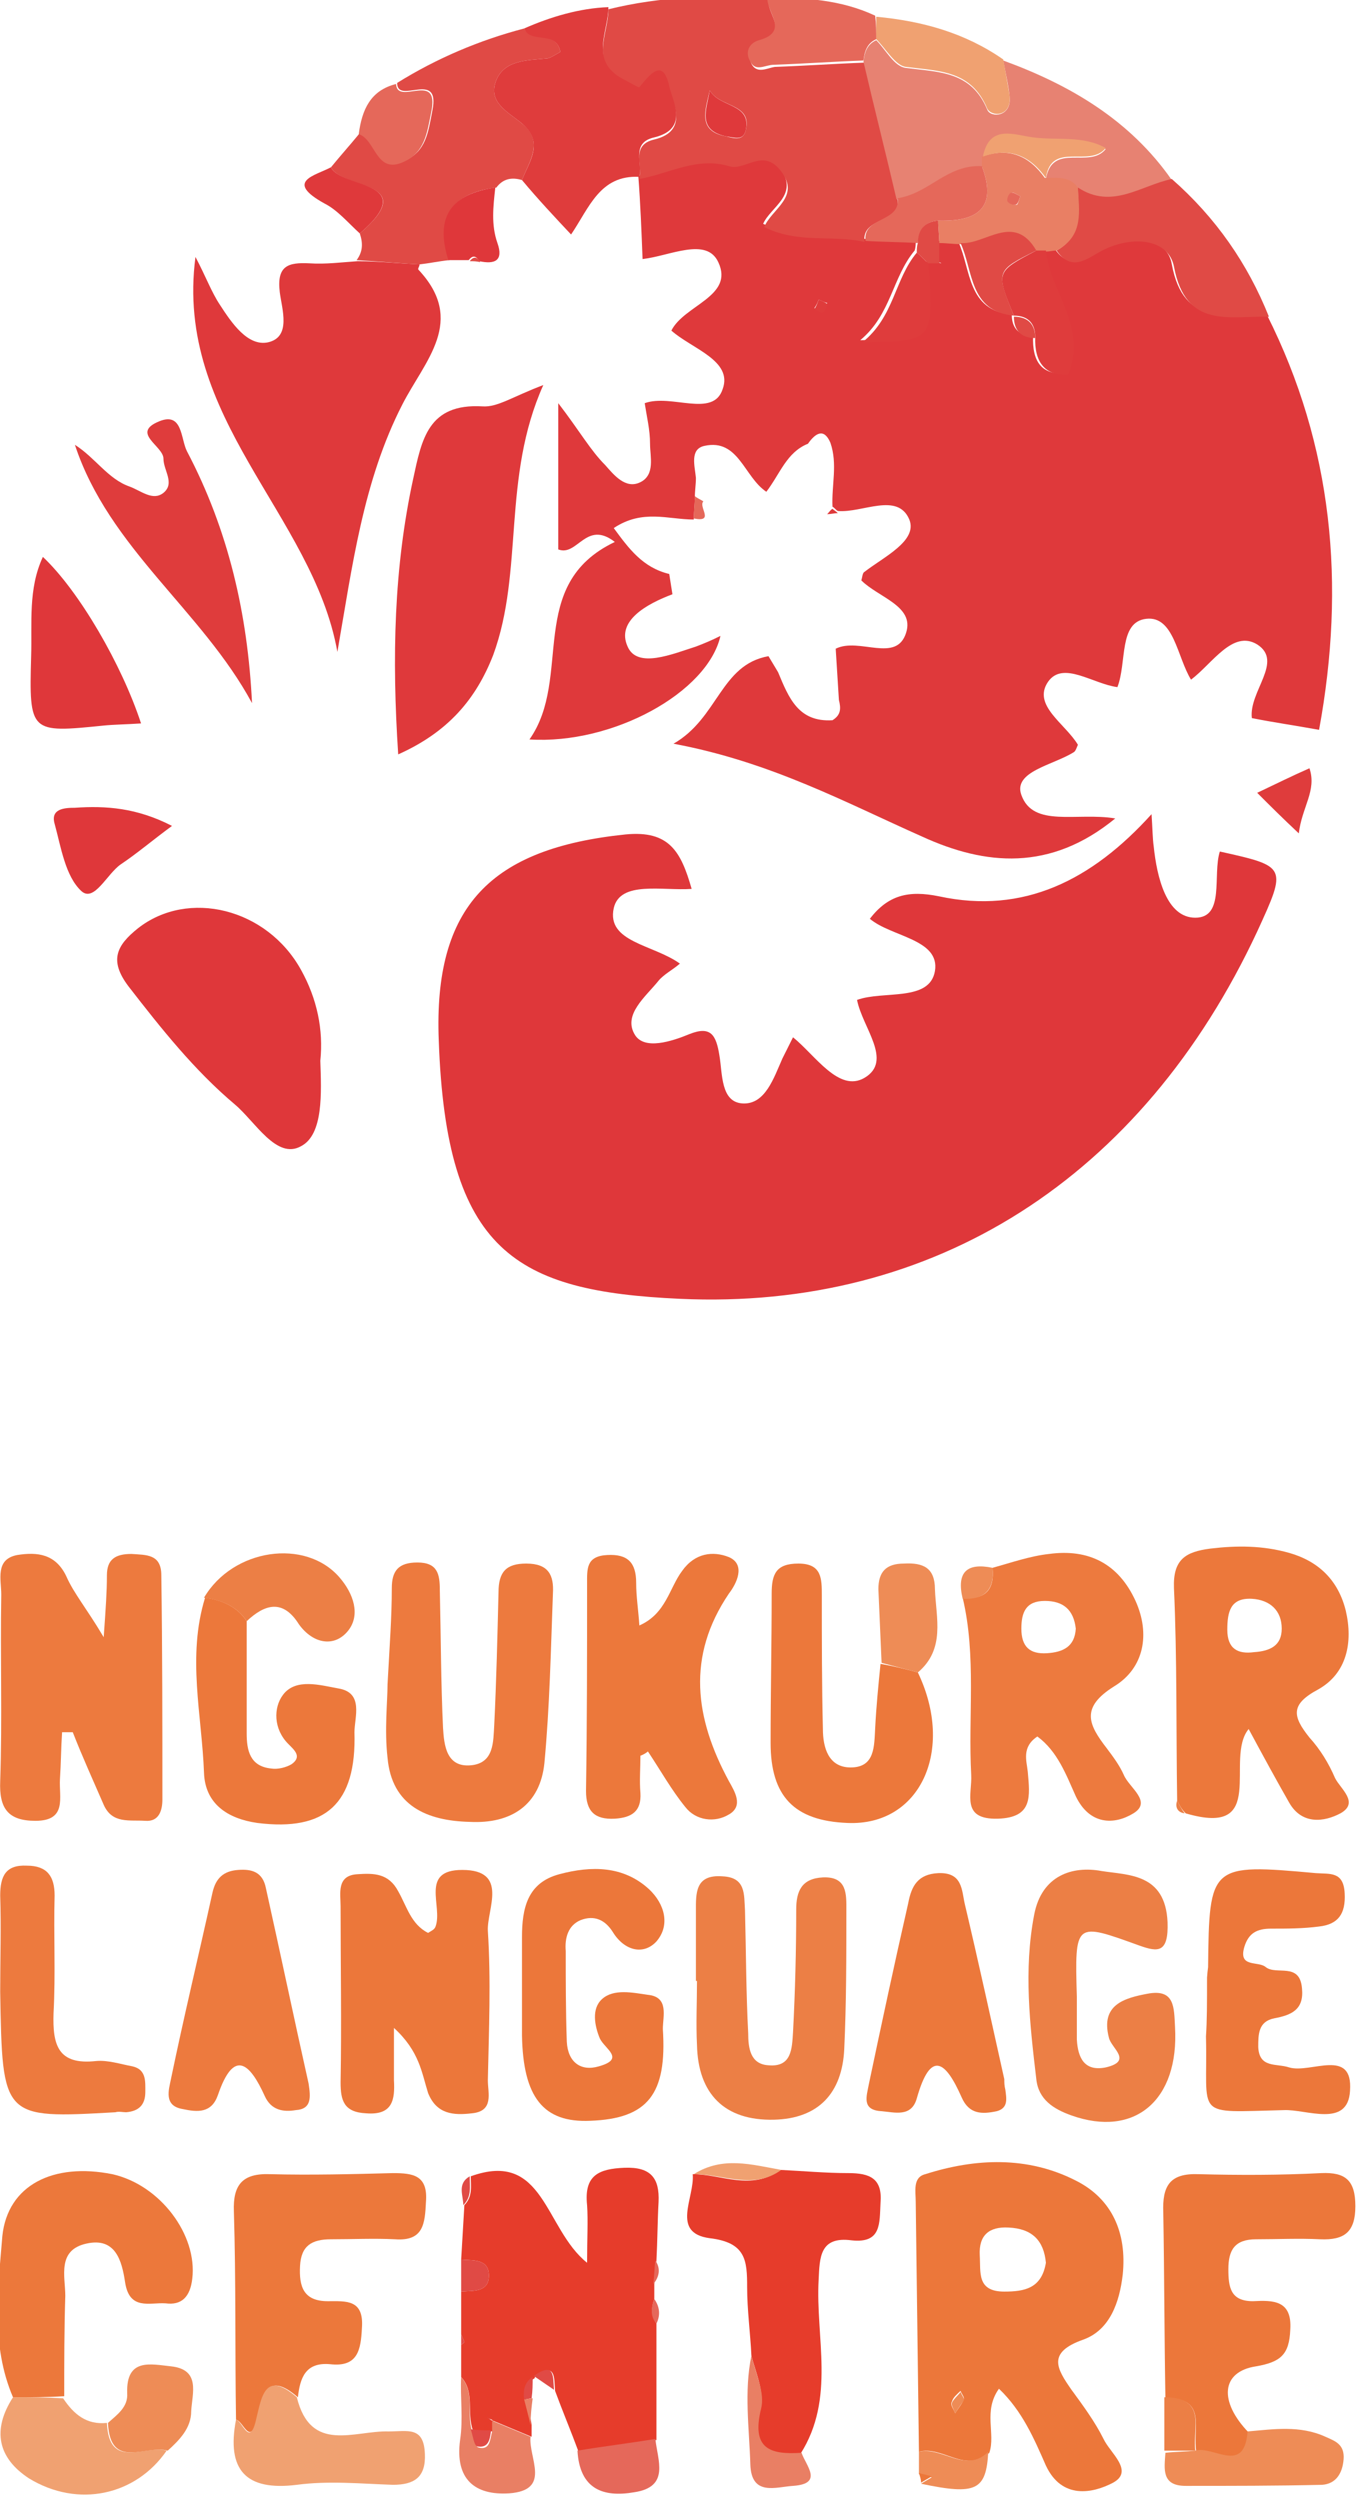 <?xml version="1.0" encoding="UTF-8" standalone="no"?>
<!-- Generator: Adobe Illustrator 19.2.0, SVG Export Plug-In . SVG Version: 6.00 Build 0)  -->

<svg
   xmlns:dc="http://purl.org/dc/elements/1.1/"
   xmlns:cc="http://creativecommons.org/ns#"
   xmlns:rdf="http://www.w3.org/1999/02/22-rdf-syntax-ns#"
   xmlns:svg="http://www.w3.org/2000/svg"
   xmlns="http://www.w3.org/2000/svg"
   xmlns:sodipodi="http://sodipodi.sourceforge.net/DTD/sodipodi-0.dtd"
   xmlns:inkscape="http://www.inkscape.org/namespaces/inkscape"
   version="1.1"
   id="Layer_1"
   x="0px"
   y="0px"
   viewBox="0 0 54.383 100"
   xml:space="preserve"
   sodipodi:docname="nglc-logo-stacked.svg"
   width="54.383"
   height="100"
   inkscape:version="0.92.3 (2405546, 2018-03-11)"><defs
   id="defs5339" /><sodipodi:namedview
   pagecolor="#ffffff"
   bordercolor="#666666"
   borderopacity="1"
   objecttolerance="10"
   gridtolerance="10"
   guidetolerance="10"
   inkscape:pageopacity="0"
   inkscape:pageshadow="2"
   inkscape:window-width="1486"
   inkscape:window-height="865"
   id="namedview5337"
   showgrid="false"
   inkscape:zoom="0.95973391"
   inkscape:cx="61.890954"
   inkscape:cy="118.96595"
   inkscape:window-x="0"
   inkscape:window-y="0"
   inkscape:window-maximized="0"
   inkscape:current-layer="Layer_1" />
<style
   type="text/css"
   id="style5170">
	.st0{fill:#DF393B;}
	.st1{fill:#DF373A;}
	.st2{fill:#EC773A;}
	.st3{fill:#E63C2B;}
	.st4{fill:#E04A45;}
	.st5{fill:#ED7A3E;}
	.st6{fill:#EC783B;}
	.st7{fill:#EC7F45;}
	.st8{fill:#E78272;}
	.st9{fill:#DF3C3C;}
	.st10{fill:#F0A171;}
	.st11{fill:#EE8C56;}
	.st12{fill:#E5685A;}
	.st13{fill:#E97F64;}
</style>
<g
   id="g5334"
   transform="matrix(0.427,0,0,0.427,-100.764,-130.761)">
	<path
   class="st0"
   d="m 311.7,347.8 c -2,0.8 -2.6,2.8 -3.9,4.5 -2.1,-1.4 -2.6,-5 -5.8,-4.3 -1.4,0.3 -0.9,1.9 -0.8,3 0,0.6 -0.1,1.2 -0.1,1.8 0,0.7 -0.1,1.4 -0.1,2.1 -2.4,0 -4.8,-1 -7.5,0.8 1.4,1.9 2.7,3.7 5.2,4.3 0.1,0.6 0.2,1.3 0.3,1.9 -2.4,0.9 -5.3,2.5 -4.2,4.9 0.9,2.1 4.2,0.7 6.4,0 0.8,-0.3 1.5,-0.6 2.3,-1 -1.2,5.3 -10.1,10.2 -17.9,9.7 4.1,-5.8 -0.4,-14.5 8,-18.5 -2.7,-2.1 -3.5,1.4 -5.3,0.7 0,-4.2 0,-8.3 0,-13.7 2,2.6 3,4.4 4.4,5.8 0.8,0.9 1.9,2.3 3.3,1.6 1.4,-0.7 0.9,-2.4 0.9,-3.6 0,-1.3 -0.3,-2.5 -0.5,-3.8 2.5,-0.9 6.4,1.4 7.3,-1.3 1,-2.7 -2.9,-3.8 -4.8,-5.5 1.2,-2.4 5.9,-3.2 4.4,-6.4 -1.1,-2.4 -4.5,-0.6 -7.1,-0.3 -0.1,-2.6 -0.2,-5.2 -0.4,-7.8 2.8,-0.4 5.3,-2 8.4,-1.2 1.5,0.4 3.2,-1.8 4.9,0.5 1.8,2.5 -0.9,3.6 -1.6,5.2 3.3,1.5 6.5,0.7 9.4,1.4 1.6,0.1 3.3,0.1 4.9,0.2 0,0.3 0,0.6 -0.1,0.9 -2.1,2.5 -2.2,6 -5.1,8.4 6.6,-0.1 6.7,-0.1 6.2,-7.4 0.3,0 0.7,0 1,0 0.1,0.1 0.3,0.2 0.4,0.2 -0.1,-0.1 -0.3,-0.1 -0.4,-0.2 0,-0.6 0,-1.3 0,-1.9 0.7,0 1.3,0.1 2,0.1 1.2,2.6 0.8,6.4 5,6.8 v 0 c 0,1.3 0.7,2 2,2 -0.1,2.4 0.8,3.7 3.1,3.5 1.8,-4.5 -1.6,-7.7 -2.1,-11.6 0.3,0 0.7,-0.1 1,-0.1 1.6,2.4 3.3,0.5 4.7,-0.2 2.7,-1.2 5.9,-0.8 6.3,1.7 1.1,5.9 5.2,4.6 8.9,4.7 6.2,12.3 7.4,25.3 4.9,38.9 -2.2,-0.4 -4.3,-0.7 -6.3,-1.1 -0.3,-2.5 3,-5.3 0.5,-6.9 -2.3,-1.4 -4.2,1.8 -6.2,3.3 -1.3,-2.1 -1.6,-6 -4.2,-5.7 -2.6,0.3 -1.8,4.1 -2.7,6.4 -2.3,-0.3 -5.1,-2.5 -6.5,-0.5 -1.5,2.2 1.6,3.9 2.8,5.9 -0.1,0.2 -0.2,0.6 -0.4,0.7 -1.9,1.2 -5.7,1.8 -4.9,4 1.1,3.1 5.2,1.6 8.8,2.2 -6.1,5 -12.2,4.4 -18.1,1.7 -7.2,-3.2 -14.2,-7 -23.3,-8.7 4.2,-2.4 4.4,-7.4 8.9,-8.2 0.3,0.5 0.6,1 0.9,1.5 1,2.4 1.9,4.7 5.1,4.5 0.8,-0.5 0.8,-1.1 0.6,-1.9 -0.1,-1.6 -0.2,-3.2 -0.3,-4.8 2.2,-1.1 5.7,1.4 6.6,-1.5 0.8,-2.5 -2.6,-3.3 -4.2,-4.9 0.1,-0.3 0.1,-0.7 0.3,-0.8 1.8,-1.4 5,-2.9 4.2,-4.9 -1.1,-2.6 -4.4,-0.6 -6.7,-0.8 -0.2,-0.1 -0.3,-0.3 -0.5,-0.4 -0.1,-2 0.5,-4 -0.2,-6 -0.6,-1.4 -1.4,-0.9 -2.1,0.1 z m 1,-13.5 c -0.1,0.3 -0.2,0.5 -0.4,0.8 0.3,0.1 0.6,0.4 0.8,0.3 0.2,-0.1 0.3,-0.5 0.4,-0.8 -0.2,0 -0.5,-0.2 -0.8,-0.3 z"
   id="path5172"
   inkscape:connector-curvature="0"
   style="fill:#df393b" />
	<path
   class="st1"
   d="m 300.8,389.5 c -2.7,0.2 -6.7,-0.8 -7.3,1.8 -0.7,3.2 3.7,3.4 6.2,5.2 -0.7,0.6 -1.5,1 -2,1.6 -1.2,1.5 -3.4,3.2 -2.2,5.1 0.9,1.4 3.4,0.6 5.1,-0.1 2,-0.8 2.5,0.1 2.8,2 0.3,1.7 0.1,4.4 2.2,4.5 2.1,0.1 2.9,-2.4 3.7,-4.2 0.3,-0.6 0.6,-1.2 1,-2 2.1,1.7 4.3,5.2 6.7,3.8 2.7,-1.6 -0.2,-4.7 -0.7,-7.3 2.5,-0.9 6.8,0.2 7.3,-2.7 0.5,-3 -4.1,-3.2 -6.1,-4.9 1.7,-2.2 3.6,-2.7 6.5,-2.1 7.9,1.7 14.3,-1.5 19.9,-7.7 0.1,1.5 0.1,2.3 0.2,3 0.3,2.9 1.2,6.7 3.9,6.7 2.8,0 1.6,-4 2.3,-6.2 6.3,1.4 6.3,1.4 3.5,7.5 -10.8,23.1 -30.3,35.5 -54.1,34.4 -15.4,-0.7 -21.9,-4.4 -22.6,-24.2 -0.5,-12.6 4.9,-18 17.5,-19.3 4.1,-0.4 5.2,1.6 6.2,5.1 z"
   id="path5174"
   inkscape:connector-curvature="0"
   style="fill:#df373a" />
	<path
   class="st0"
   d="m 275.3,331 c 0,0.2 -0.2,0.4 -0.1,0.5 4.5,4.8 0.6,8.5 -1.5,12.6 -3.7,7.2 -4.7,15.2 -6.1,23.2 -2.3,-12.9 -15.3,-21.8 -13.3,-37 1,1.9 1.5,3.3 2.3,4.5 1.1,1.7 2.6,3.9 4.5,3.5 2.2,-0.5 1.3,-3.1 1.1,-4.7 -0.3,-2.5 0.8,-2.8 2.8,-2.7 1.5,0.1 3,-0.1 4.5,-0.2 1.8,0 3.8,0.2 5.8,0.3 z"
   id="path5176"
   inkscape:connector-curvature="0"
   style="fill:#df393b" />
	<path
   class="st2"
   d="m 322.1,535.9 c -0.1,-7.8 -0.2,-15.6 -0.3,-23.4 0,-1 -0.3,-2.3 0.9,-2.6 4.7,-1.5 9.6,-1.7 14.1,0.6 3.4,1.7 4.8,4.9 4.4,8.8 -0.3,2.6 -1.2,5.2 -3.7,6.1 -3.4,1.2 -2.5,2.7 -1.1,4.7 1.1,1.5 2.2,3 3,4.6 0.6,1.3 2.9,3 0.9,4.1 -1.9,1 -4.8,1.6 -6.3,-1.6 -1.1,-2.5 -2.2,-5.1 -4.4,-7.2 -1.5,2.1 -0.3,4.2 -0.9,6 -2.2,2 -4.4,-0.7 -6.6,-0.1 z M 334,518.2 c -0.2,-2.1 -1.3,-3.2 -3.5,-3.3 -1.8,-0.1 -2.8,0.7 -2.7,2.6 0.1,1.6 -0.3,3.4 2.3,3.4 1.9,0 3.5,-0.3 3.9,-2.7 z m -8.5,14.1 c 0.3,-0.5 0.6,-0.8 0.8,-1.3 0.1,-0.2 -0.2,-0.5 -0.3,-0.8 -0.3,0.3 -0.7,0.6 -0.8,1 -0.2,0.3 0.1,0.6 0.3,1.1 z"
   id="path5178"
   inkscape:connector-curvature="0"
   style="fill:#ec773a" />
	<path
   class="st3"
   d="m 279.2,528.9 c 0,-1 0,-2 0,-3 0.1,-0.1 0.3,-0.2 0.3,-0.3 -0.1,-0.2 -0.2,-0.5 -0.3,-0.7 0,-1.3 0,-2.7 0,-4 1.1,-0.1 2.6,0.1 2.6,-1.5 0,-1.6 -1.5,-1.4 -2.6,-1.5 0.1,-1.7 0.2,-3.4 0.3,-5.1 0.8,-0.8 0.6,-1.8 0.6,-2.7 6.9,-2.5 6.9,4.9 10.9,8.1 0,-2.3 0.1,-3.9 0,-5.4 -0.3,-2.8 1.1,-3.4 3.5,-3.5 2.5,-0.1 3.3,1 3.2,3.2 -0.1,1.8 -0.1,3.6 -0.2,5.5 -0.1,0.7 -0.1,1.5 -0.2,2.2 0,0.5 0,0.9 0,1.4 -0.3,0.8 -0.3,1.6 0.2,2.3 0,3.6 0,7.3 0,10.9 -2.4,0.4 -4.9,0.7 -7.3,1.1 -0.7,-1.9 -1.5,-3.8 -2.2,-5.7 -0.1,-1.2 0.1,-2.8 -1.9,-1.3 0,0 0,0.1 0,0.1 -0.8,0.5 -0.9,1.3 -0.8,2.1 0.2,0.8 0.4,1.5 0.5,2.3 0,0.4 0,0.8 0,1.1 -1.2,-0.5 -2.4,-1 -3.6,-1.5 -0.1,-0.1 -0.3,-0.2 -0.4,-0.2 0.1,0.1 0.3,0.2 0.4,0.2 0,0.3 0,0.7 0,1 -0.6,0 -1.3,-0.1 -1.9,-0.1 -0.6,-1.7 0.2,-3.6 -1.1,-5 z"
   id="path5180"
   inkscape:connector-curvature="0"
   style="fill:#e63c2b" />
	<path
   class="st4"
   d="m 317,328.9 c -3,-0.7 -6.2,0.2 -9.4,-1.4 0.7,-1.7 3.4,-2.8 1.6,-5.2 -1.7,-2.3 -3.4,0 -4.9,-0.5 -3,-0.9 -5.6,0.7 -8.4,1.2 0,0 0,0 0,0 0.3,-1.3 -0.8,-3.2 1.4,-3.7 3.3,-0.8 1.7,-3.5 1.4,-4.8 -0.6,-2.7 -1.8,-1.1 -2.8,0.1 -0.1,0.1 -1.1,-0.5 -1.6,-0.8 -3.1,-1.7 -1.3,-4.4 -1.3,-6.7 4.9,-1.2 9.9,-1.4 15,-0.9 -0.2,1.3 2.1,3.2 -0.8,4 -1,0.3 -1.2,1.1 -0.8,2 0.5,1 1.5,0.4 2.2,0.3 2.8,-0.1 5.6,-0.3 8.4,-0.4 1,4.3 2.1,8.6 3.1,12.9 0.3,2.2 -3.4,1.5 -3.1,3.9 z m -14.5,-14.2 c -0.4,1.8 -1.2,3.8 1.5,4.3 0.8,0.2 1.7,0.5 1.9,-0.7 0.5,-2.4 -2.5,-2 -3.4,-3.6 z"
   id="path5182"
   inkscape:connector-curvature="0"
   style="fill:#e04a45" />
	<path
   class="st5"
   d="m 241.8,468.5 c -0.1,1.5 -0.1,2.9 -0.2,4.4 -0.1,1.7 0.7,3.9 -2.3,3.9 -2.6,0 -3.4,-1.2 -3.3,-3.7 0.2,-5.8 0,-11.7 0.1,-17.5 0,-1.4 -0.6,-3.3 1.5,-3.7 1.9,-0.3 3.6,-0.1 4.6,2 0.7,1.6 1.9,3 3.5,5.7 0.2,-2.8 0.3,-4.3 0.3,-5.8 0,-1.5 0.8,-2 2.3,-2 1.4,0.1 2.8,0 2.8,2 0.1,7 0.1,14 0.1,21 0,1 -0.3,2.1 -1.6,2 -1.5,-0.1 -3.1,0.3 -3.9,-1.5 -1,-2.3 -2,-4.5 -2.9,-6.8 -0.3,0 -0.6,0 -1,0 z"
   id="path5184"
   inkscape:connector-curvature="0"
   style="fill:#ed7a3e" />
	<path
   class="st6"
   d="m 346.3,474.9 c -0.1,-6.6 0,-13.3 -0.3,-19.9 -0.1,-2.7 1.1,-3.4 3.4,-3.7 2.5,-0.3 4.9,-0.3 7.4,0.4 2.8,0.8 4.6,2.6 5.3,5.4 0.7,3 0.1,5.9 -2.6,7.4 -2.6,1.4 -2.4,2.5 -0.8,4.5 1,1.1 1.8,2.4 2.4,3.8 0.5,1 2.3,2.3 0.5,3.3 -1.5,0.8 -3.6,1.1 -4.8,-1 -1.2,-2.1 -2.4,-4.3 -3.8,-6.9 -2.3,2.8 1.9,10.2 -5.9,7.9 -0.4,-0.4 -0.6,-0.8 -0.8,-1.2 z m 7.2,-13.9 c 1.5,-0.1 2.6,-0.6 2.6,-2.2 0,-1.7 -1.1,-2.7 -2.8,-2.8 -2,-0.1 -2.3,1.2 -2.3,2.9 0,1.8 1,2.3 2.5,2.1 z"
   id="path5186"
   inkscape:connector-curvature="0"
   style="fill:#ec783b" />
	<path
   class="st0"
   d="m 273.3,376.9 c -0.6,-9.1 -0.4,-17.5 1.4,-25.8 0.8,-3.7 1.4,-7.1 6.5,-6.8 1.4,0.1 2.8,-0.9 5.7,-2 -3.9,8.7 -1.8,17.4 -4.7,25.3 -1.6,4.1 -4.2,7.2 -8.9,9.3 z"
   id="path5188"
   inkscape:connector-curvature="0"
   style="fill:#df393b" />
	<path
   class="st5"
   d="m 329,453.1 c 1.8,-0.5 3.5,-1.1 5.3,-1.3 3.7,-0.5 6.5,0.9 8.1,4.4 1.4,3.1 0.8,6.3 -2,8 -3.2,2 -2.4,3.6 -0.7,5.8 0.6,0.8 1.2,1.6 1.6,2.5 0.5,1.2 2.7,2.5 0.9,3.6 -1.8,1.1 -4.1,1.1 -5.4,-1.6 -0.9,-2 -1.7,-4.2 -3.6,-5.6 -1.5,1 -1,2.3 -0.9,3.3 0.2,2.3 0.5,4.3 -2.8,4.4 -3.5,0.1 -2.4,-2.3 -2.5,-4.1 -0.3,-5.5 0.5,-11.1 -0.8,-16.6 2.1,0.2 3,-0.7 2.8,-2.8 z m 7.8,5.7 c -0.2,-1.8 -1.2,-2.6 -2.9,-2.6 -1.8,0 -2.2,1.1 -2.2,2.6 0,1.7 0.8,2.4 2.4,2.3 1.5,-0.1 2.6,-0.6 2.7,-2.3 z"
   id="path5190"
   inkscape:connector-curvature="0"
   style="fill:#ed7a3e" />
	<path
   class="st2"
   d="m 272.9,496.2 c 0,2.2 0,3.5 0,4.9 0.1,1.8 -0.1,3.3 -2.6,3.1 -2.1,-0.1 -2.4,-1.2 -2.4,-2.9 0.1,-5.5 0,-11 0,-16.5 0,-1.2 -0.4,-2.9 1.6,-3 1.5,-0.1 2.9,-0.1 3.8,1.6 0.8,1.4 1.2,3.1 2.8,3.9 0.3,-0.2 0.6,-0.3 0.7,-0.6 0.7,-1.9 -1.5,-5.3 2.5,-5.3 4.4,0 2.3,3.7 2.4,5.7 0.3,4.6 0.1,9.3 0,14 0,1.2 0.6,2.9 -1.5,3.1 -1.7,0.2 -3.3,0.1 -4.1,-1.9 -0.6,-1.9 -0.8,-3.9 -3.2,-6.1 z"
   id="path5192"
   inkscape:connector-curvature="0"
   style="fill:#ec773a" />
	<path
   class="st6"
   d="m 296,470.7 c 0,1.2 -0.1,2.3 0,3.5 0.1,1.7 -0.8,2.3 -2.4,2.4 -1.9,0.1 -2.7,-0.7 -2.7,-2.6 0.1,-6.5 0.1,-12.9 0.1,-19.4 0,-1.4 -0.1,-2.6 1.9,-2.7 1.9,-0.1 2.7,0.7 2.7,2.6 0,1.3 0.2,2.5 0.3,4 2.5,-1.1 2.8,-3.5 4,-5.1 1.2,-1.7 2.9,-1.9 4.4,-1.3 1.6,0.7 0.7,2.5 0,3.4 -4,5.9 -3.2,11.7 0,17.6 0.5,0.9 1.4,2.3 0,3.1 -1.3,0.8 -3.1,0.6 -4.1,-0.7 -1.3,-1.6 -2.3,-3.4 -3.5,-5.2 -0.1,0.1 -0.4,0.3 -0.7,0.4 z"
   id="path5194"
   inkscape:connector-curvature="0"
   style="fill:#ec783b" />
	<path
   class="st5"
   d="m 272.3,464 c 0.2,-3.7 0.4,-6.3 0.4,-9 0,-1.6 0.6,-2.4 2.4,-2.4 1.9,0 2.1,1.1 2.1,2.6 0.1,4.3 0.1,8.6 0.3,12.9 0.1,1.6 0.3,3.7 2.6,3.5 2.2,-0.2 2.1,-2.2 2.2,-3.8 0.2,-4.1 0.3,-8.3 0.4,-12.4 0,-1.9 0.7,-2.7 2.6,-2.7 2.1,0 2.6,1.1 2.5,2.8 -0.2,5.3 -0.3,10.6 -0.8,15.9 -0.4,3.9 -3.1,5.7 -7,5.5 -4,-0.1 -7.3,-1.5 -7.7,-6 -0.3,-2.6 0,-5.3 0,-6.9 z"
   id="path5196"
   inkscape:connector-curvature="0"
   style="fill:#ed7a3e" />
	<path
   class="st1"
   d="m 266,405.6 c 0.1,3 0.3,6.9 -1.8,8 -2.3,1.3 -4.3,-2.3 -6.2,-3.9 -3.8,-3.2 -6.9,-7.1 -10,-11.1 -1.8,-2.4 -1.1,-3.8 0.9,-5.4 4.7,-3.7 12.1,-1.9 15.3,3.9 1.5,2.7 2.1,5.6 1.8,8.5 z"
   id="path5198"
   inkscape:connector-curvature="0"
   style="fill:#df373a" />
	<path
   class="st2"
   d="m 345.2,530.9 c -0.1,-5.8 -0.1,-11.6 -0.2,-17.4 -0.1,-2.5 0.6,-3.7 3.3,-3.6 3.8,0.1 7.6,0.1 11.5,-0.1 2.3,-0.1 3.2,0.7 3.2,3.1 0,2.4 -1,3.2 -3.3,3.1 -2,-0.1 -4,0 -6,0 -2,0 -2.6,1 -2.6,2.8 0,1.7 0.2,3 2.3,3 1.9,-0.1 3.7,-0.1 3.5,2.7 -0.1,2.3 -0.9,3 -3.2,3.4 -3.3,0.5 -3.5,3.3 -0.7,6.2 -0.4,4.1 -3.3,1.3 -4.9,1.8 -0.4,-2.1 1.1,-5.1 -2.9,-5 z"
   id="path5200"
   inkscape:connector-curvature="0"
   style="fill:#ec773a" />
	<path
   class="st6"
   d="m 258.1,532.9 c -0.1,-6.5 0,-13 -0.2,-19.5 -0.1,-2.5 0.8,-3.6 3.4,-3.5 3.8,0.1 7.7,0 11.5,-0.1 1.9,0 3.3,0.2 3.1,2.7 -0.1,2 -0.2,3.7 -2.9,3.5 -2,-0.1 -4,0 -6,0 -1.8,0 -2.8,0.6 -2.9,2.5 -0.1,1.9 0.3,3.3 2.6,3.3 1.7,0 3.4,-0.2 3.2,2.5 -0.1,2.1 -0.4,3.7 -3,3.4 -2.3,-0.2 -2.8,1.3 -3,3.1 -3,-2.6 -3.3,0 -3.8,2 -0.7,2.7 -1.3,0.2 -2,0.1 z"
   id="path5202"
   inkscape:connector-curvature="0"
   style="fill:#ec783b" />
	<path
   class="st3"
   d="m 306.4,526.9 c -0.1,-2.1 -0.4,-4.3 -0.4,-6.4 0,-2.5 -0.1,-4.2 -3.5,-4.6 -3.7,-0.5 -1.4,-3.8 -1.6,-6 2.7,0 5.5,1.6 8.2,-0.4 2.1,0.1 4.3,0.3 6.4,0.3 2,0 3.2,0.5 3,2.8 -0.1,1.9 0.1,3.8 -2.7,3.5 -3,-0.4 -3,1.6 -3.1,3.7 -0.3,5.4 1.6,11.1 -1.7,16.3 -2.9,0.2 -4.6,-0.4 -3.8,-4.1 0.5,-1.6 -0.4,-3.5 -0.8,-5.1 z"
   id="path5204"
   inkscape:connector-curvature="0"
   style="fill:#e63c2b" />
	<path
   class="st7"
   d="m 301.2,491.8 c 0,-2.2 0,-4.3 0,-6.5 0,-1.7 -0.1,-3.5 2.5,-3.3 2.2,0.1 2,1.7 2.1,3.2 0.1,3.8 0.1,7.7 0.3,11.5 0,1.4 0.2,2.9 1.9,3 2.2,0.2 2.2,-1.6 2.3,-3.1 0.2,-3.8 0.3,-7.7 0.3,-11.5 0,-1.7 0.5,-2.9 2.5,-3 2.3,-0.1 2.2,1.6 2.2,3.1 0,4.3 0,8.7 -0.2,13 -0.2,4.1 -2.4,6.5 -6.6,6.6 -4.6,0.1 -7.1,-2.4 -7.2,-7 -0.1,-2 0,-4 0,-6 -0.2,0 -0.1,0 -0.1,0 z"
   id="path5206"
   inkscape:connector-curvature="0"
   style="fill:#ec7f45" />
	<path
   class="st7"
   d="m 336.9,493.3 c 0,1.3 0,2.7 0,4 0.1,1.7 0.7,3 2.7,2.6 2.6,-0.6 0.5,-1.8 0.3,-2.8 -0.8,-3.1 1.5,-3.7 3.6,-4.1 2.6,-0.5 2.5,1.3 2.6,3.1 0.4,6.9 -3.8,10.4 -9.7,8.3 -1.7,-0.6 -3.1,-1.5 -3.3,-3.4 -0.6,-5.1 -1.2,-10.2 -0.2,-15.4 0.7,-3.7 3.6,-4.6 6.3,-4.1 2.5,0.4 6,0.2 6.2,4.8 0.1,2.9 -0.9,2.8 -2.6,2.2 -6.1,-2.2 -6.1,-2.3 -5.9,4.8 z"
   id="path5208"
   inkscape:connector-curvature="0"
   style="fill:#ec7f45" />
	<path
   class="st6"
   d="m 237.2,530.8 c -2.1,-4.9 -1.4,-10.1 -1,-15.1 0.5,-4.8 4.8,-6.9 10.3,-5.8 4.5,1 8,5.7 7.5,9.8 -0.2,1.7 -1,2.5 -2.5,2.3 -1.5,-0.1 -3.4,0.7 -3.8,-2 -0.3,-2 -0.9,-4.2 -3.6,-3.6 -2.8,0.6 -2,3.1 -2,4.9 -0.1,3.1 -0.1,6.3 -0.1,9.4 -1.6,0.1 -3.2,0.1 -4.8,0.1 z"
   id="path5210"
   inkscape:connector-curvature="0"
   style="fill:#ec783b" />
	<path
   class="st2"
   d="m 284.9,492.7 c 0,-1.7 0,-3.3 0,-5 0,-2.7 0.5,-5.1 3.5,-5.9 3,-0.8 6,-0.8 8.4,1.4 1.5,1.4 2,3.4 0.7,4.9 -1.2,1.3 -3,0.9 -4.1,-0.9 -0.7,-1.1 -1.7,-1.6 -3,-1.1 -1.2,0.5 -1.5,1.7 -1.4,2.9 0,2.8 0,5.6 0.1,8.5 0.1,1.9 1.3,2.8 3,2.3 2.5,-0.7 0.6,-1.6 0.1,-2.6 -0.5,-1.2 -0.8,-2.8 0.2,-3.7 1.1,-1 2.9,-0.6 4.3,-0.4 2,0.2 1.4,2 1.4,3.2 0.4,6.1 -1.4,8.4 -6.8,8.6 -4.4,0.2 -6.3,-2.2 -6.4,-8 0,-1.5 0,-2.8 0,-4.2 0,0 0,0 0,0 z"
   id="path5212"
   inkscape:connector-curvature="0"
   style="fill:#ec773a" />
	<path
   class="st6"
   d="m 322,462.9 c 3.5,7.3 0.2,14.4 -6.6,14.1 -5,-0.2 -7.2,-2.5 -7.2,-7.5 0,-4.7 0.1,-9.3 0.1,-14 0,-1.8 0.4,-2.8 2.5,-2.8 2.2,0 2.2,1.4 2.2,3 0,4.2 0,8.3 0.1,12.5 0,1.7 0.5,3.6 2.6,3.6 2.3,0 2.2,-2 2.3,-3.7 0.1,-2 0.3,-4 0.5,-6 1.2,0.2 2.4,0.5 3.5,0.8 z"
   id="path5214"
   inkscape:connector-curvature="0"
   style="fill:#ec783b" />
	<path
   class="st8"
   d="m 320,324.9 c -1,-4.3 -2.1,-8.6 -3.1,-12.9 0.1,-0.8 0.3,-1.6 1.2,-2 0.9,0.9 1.7,2.5 2.8,2.6 3.1,0.4 6.1,0.3 7.6,3.9 0.3,0.8 2.3,0.7 2.1,-1.2 -0.1,-1.1 -0.4,-2.3 -0.6,-3.4 6.3,2.3 11.9,5.6 15.8,11.2 -2.9,0.7 -5.7,2.9 -8.8,0.8 -0.8,-1.1 -1.9,-0.9 -3,-0.9 0.6,-3.5 4.1,-0.9 5.6,-2.8 -2.2,-1.2 -4.6,-0.8 -6.8,-1 -1.7,-0.2 -4.1,-1.2 -4.7,1.8 0,0.3 0,0.6 0,0.9 -3.3,-0.3 -5.2,2.5 -8.1,3 z"
   id="path5216"
   inkscape:connector-curvature="0"
   style="fill:#e78272" />
	<path
   class="st2"
   d="m 349.1,491.3 c 0,0.5 0,-0.1 0.1,-0.8 0.1,-9.6 0.2,-9.7 10.1,-8.8 1.3,0.1 2.6,-0.2 2.7,1.9 0.1,1.9 -0.6,2.9 -2.4,3.1 -1.5,0.2 -3,0.2 -4.5,0.2 -1.3,0 -2.1,0.4 -2.5,1.7 -0.6,2 1.3,1.3 2,1.9 1,0.8 3.2,-0.5 3.4,2 0.2,2 -1,2.5 -2.6,2.8 -1.5,0.3 -1.5,1.5 -1.5,2.7 0.1,2 1.7,1.5 2.9,1.9 2,0.6 6,-1.9 5.7,2.2 -0.2,3.5 -4.1,1.7 -6.2,1.8 -8.6,0.2 -7.1,0.8 -7.3,-6.9 0.1,-1.5 0.1,-3 0.1,-5.7 z"
   id="path5218"
   inkscape:connector-curvature="0"
   style="fill:#ec773a" />
	<path
   class="st4"
   d="m 275.3,331 c -2,-0.1 -4,-0.3 -5.9,-0.4 0.6,-0.8 0.6,-1.6 0.3,-2.5 5.8,-5 -1.7,-4.1 -2.7,-6.2 0.9,-1.1 1.8,-2.1 2.7,-3.2 1.6,0.5 1.6,3.8 4.2,2.6 2,-0.9 2.2,-2.6 2.6,-4.7 0.8,-3.9 -3.3,-0.5 -3.3,-2.6 3.7,-2.3 7.7,-4 11.9,-5.1 0.7,1.4 3,0.1 3.4,2.2 -0.4,0.2 -0.8,0.5 -1.2,0.6 -1.9,0.2 -4.2,0.1 -4.9,2.3 -0.6,1.9 1.3,2.8 2.5,3.8 2.1,1.7 0.7,3.5 0,5.3 -1,-0.3 -1.8,-0.1 -2.4,0.7 -4.1,0.5 -5.7,2.7 -4.4,6.8 -1,0.1 -1.9,0.3 -2.8,0.4 z"
   id="path5220"
   inkscape:connector-curvature="0"
   style="fill:#e04a45" />
	<path
   class="st9"
   d="m 284.9,323.1 c 0.7,-1.8 2.1,-3.5 0,-5.3 -1.2,-1 -3.1,-1.9 -2.5,-3.8 0.7,-2.2 3,-2.1 4.9,-2.3 0.4,-0.1 0.8,-0.4 1.2,-0.6 -0.4,-2.1 -2.8,-0.7 -3.4,-2.2 2.5,-1.1 5.2,-1.9 7.9,-2 0,2.3 -1.8,5 1.3,6.7 0.6,0.3 1.6,0.9 1.6,0.8 1,-1.2 2.2,-2.8 2.8,-0.1 0.3,1.4 1.9,4 -1.4,4.8 -2.2,0.5 -1.1,2.4 -1.4,3.7 -3.7,-0.2 -4.7,2.9 -6.4,5.4 -1.5,-1.6 -3.1,-3.3 -4.6,-5.1 z"
   id="path5222"
   inkscape:connector-curvature="0"
   style="fill:#df3c3c" />
	<path
   class="st5"
   d="m 264.9,501.4 c 0.2,1.3 0.3,2.4 -1.2,2.5 -1.2,0.2 -2.3,0 -2.9,-1.3 -1.4,-3.1 -2.9,-4.5 -4.4,-0.1 -0.6,1.7 -1.9,1.6 -3.3,1.3 -1.8,-0.3 -1.3,-1.8 -1.1,-2.8 1.2,-5.8 2.6,-11.6 3.9,-17.5 0.3,-1.3 1,-2 2.4,-2.1 1.3,-0.1 2.3,0.2 2.6,1.7 1.4,6.3 2.7,12.5 4,18.3 z"
   id="path5224"
   inkscape:connector-curvature="0"
   style="fill:#ed7a3e" />
	<path
   class="st6"
   d="m 330.2,502 c 0.1,0.8 0.3,1.7 -0.8,2 -1.4,0.3 -2.6,0.3 -3.3,-1.3 -1.5,-3.4 -2.9,-4.5 -4.2,0.1 -0.5,1.8 -2.1,1.3 -3.3,1.2 -1.9,-0.1 -1.4,-1.4 -1.2,-2.5 1.2,-5.7 2.4,-11.3 3.7,-17 0.3,-1.6 0.9,-2.7 2.8,-2.8 2.3,-0.1 2.2,1.6 2.5,2.9 1.3,5.5 2.5,11 3.7,16.4 0,0.3 0,0.6 0.1,1 z"
   id="path5226"
   inkscape:connector-curvature="0"
   style="fill:#ec783b" />
	<path
   class="st6"
   d="m 259.1,458.1 c 0,3.5 0,7 0,10.5 0,1.6 0.3,3.1 2.3,3.3 0.6,0.1 1.4,-0.1 1.9,-0.4 1,-0.7 0.3,-1.3 -0.3,-1.9 -1.4,-1.4 -1.4,-3.4 -0.5,-4.6 1.2,-1.6 3.5,-0.9 5.2,-0.6 2.4,0.4 1.5,2.7 1.5,4.1 0.2,6.7 -2.7,9.3 -9.1,8.5 -2.8,-0.4 -4.9,-1.8 -5,-4.7 -0.2,-5.4 -1.6,-10.9 0.1,-16.4 1.5,0.2 3,0.8 3.9,2.2 z"
   id="path5228"
   inkscape:connector-curvature="0"
   style="fill:#ec783b" />
	<path
   class="st5"
   d="m 236,492.8 c 0,-3 0.1,-6 0,-9 0,-1.8 0.5,-2.9 2.5,-2.8 1.9,0 2.6,1 2.6,2.8 -0.1,3.7 0.1,7.3 -0.1,11 -0.1,3 0.4,4.9 4,4.5 1.1,-0.1 2.3,0.3 3.4,0.5 1.3,0.3 1.2,1.4 1.2,2.4 0,1.2 -0.6,1.8 -1.8,1.9 -0.3,0 -0.7,-0.1 -1,0 -10.6,0.6 -10.6,0.6 -10.8,-11.3 z"
   id="path5230"
   inkscape:connector-curvature="0"
   style="fill:#ed7a3e" />
	<path
   class="st9"
   d="m 259.6,372.1 c -4.7,-8.7 -13.4,-14.5 -16.6,-24.2 1.9,1.2 3.1,3.2 5.1,3.9 1.1,0.4 2.2,1.4 3.2,0.6 1.1,-0.9 0,-2.1 0,-3.2 0,-1.2 -3.1,-2.4 -0.4,-3.5 2.2,-0.9 2,1.6 2.6,2.8 3.9,7.4 5.7,15.3 6.1,23.6 z"
   id="path5232"
   inkscape:connector-curvature="0"
   style="fill:#df3c3c" />
	<path
   class="st4"
   d="m 337,323.8 c 3.2,2.1 5.9,-0.2 8.8,-0.8 4.1,3.6 7.1,7.9 9.1,12.9 -3.7,-0.1 -7.8,1.2 -8.9,-4.7 -0.5,-2.5 -3.6,-2.9 -6.3,-1.7 -1.5,0.6 -3.1,2.5 -4.7,0.2 2.5,-1.4 2,-3.7 2,-5.9 z"
   id="path5234"
   inkscape:connector-curvature="0"
   style="fill:#e04a45" />
	<path
   class="st1"
   d="m 249.2,374 c -1.5,0.1 -2.5,0.1 -3.5,0.2 -6.9,0.7 -7,0.7 -6.8,-6.5 0.1,-3.1 -0.3,-6.3 1.1,-9.3 3.4,3.2 7.4,10.1 9.2,15.6 z"
   id="path5236"
   inkscape:connector-curvature="0"
   style="fill:#df373a" />
	<path
   class="st10"
   d="m 258.1,532.9 c 0.6,0.1 1.3,2.7 1.9,-0.1 0.5,-2 0.8,-4.6 3.8,-2 1.3,5.3 5.4,3.1 8.6,3.2 1.8,0 3.3,-0.5 3.4,2.1 0.1,2.2 -1,2.9 -3,2.9 -3,-0.1 -6,-0.4 -9,0 -4.8,0.6 -6.6,-1.4 -5.7,-6.1 z"
   id="path5238"
   inkscape:connector-curvature="0"
   style="fill:#f0a171" />
	<path
   class="st10"
   d="m 237.2,530.8 c 1.6,0 3.1,0 4.7,0.1 1,1.5 2.2,2.5 4.1,2.3 0.2,4.5 3.6,2 5.6,2.6 -2.9,4.2 -8.3,5.4 -12.9,2.6 -2.9,-1.9 -3.5,-4.5 -1.5,-7.6 z"
   id="path5240"
   inkscape:connector-curvature="0"
   style="fill:#f0a171" />
	<path
   class="st7"
   d="m 259.1,458.1 c -0.9,-1.4 -2.4,-2 -4,-2.2 2.7,-4.6 9.5,-5.6 12.7,-1.9 1.3,1.5 2,3.5 0.8,5 -1.3,1.6 -3.3,1.2 -4.6,-0.6 -1.5,-2.4 -3.2,-1.9 -4.9,-0.3 z"
   id="path5242"
   inkscape:connector-curvature="0"
   style="fill:#ec7f45" />
	<path
   class="st11"
   d="m 348,535.8 c 1.7,-0.5 4.6,2.3 4.9,-1.8 2.4,-0.2 4.9,-0.6 7.3,0.5 0.9,0.4 1.8,0.7 1.7,2.1 -0.1,1.3 -0.7,2.3 -2,2.4 -4.3,0.1 -8.6,0.1 -12.8,0.1 -2.3,0 -2,-1.6 -1.9,-3.1 0.9,-0.1 1.9,-0.1 2.8,-0.2 z"
   id="path5244"
   inkscape:connector-curvature="0"
   style="fill:#ee8c56" />
	<path
   class="st12"
   d="m 318.1,309.9 c -0.9,0.4 -1.1,1.2 -1.2,2 -2.8,0.1 -5.6,0.3 -8.4,0.4 -0.8,0 -1.7,0.7 -2.2,-0.3 -0.5,-0.8 -0.2,-1.7 0.8,-2 2.9,-0.8 0.7,-2.6 0.8,-4 3.5,0 6.9,0.2 10.1,1.7 0.1,0.8 0.1,1.5 0.1,2.2 z"
   id="path5246"
   inkscape:connector-curvature="0"
   style="fill:#e5685a" />
	<path
   class="st11"
   d="m 322,462.9 c -1.1,-0.3 -2.3,-0.6 -3.4,-0.9 -0.1,-2.3 -0.2,-4.6 -0.3,-6.9 0,-1.6 0.7,-2.4 2.4,-2.4 1.8,-0.1 2.9,0.4 2.9,2.4 0.1,2.7 1,5.6 -1.6,7.8 z"
   id="path5248"
   inkscape:connector-curvature="0"
   style="fill:#ee8c56" />
	<path
   class="st10"
   d="m 318.1,309.9 c 0,-0.7 0,-1.4 0,-2.1 4.3,0.4 8.3,1.5 11.9,4 0.2,1.1 0.4,2.2 0.6,3.4 0.2,2 -1.7,2 -2.1,1.2 -1.5,-3.6 -4.5,-3.5 -7.6,-3.9 -1,-0.1 -1.9,-1.7 -2.8,-2.6 z"
   id="path5250"
   inkscape:connector-curvature="0"
   style="fill:#f0a171" />
	<path
   class="st1"
   d="m 252.1,383.6 c -1.9,1.4 -3.3,2.6 -4.8,3.6 -1.3,0.9 -2.5,3.6 -3.7,2.5 -1.5,-1.4 -1.9,-4.1 -2.5,-6.3 -0.4,-1.4 0.9,-1.5 1.9,-1.5 2.9,-0.2 5.8,0 9.1,1.7 z"
   id="path5252"
   inkscape:connector-curvature="0"
   style="fill:#df373a" />
	<path
   class="st11"
   d="m 251.7,535.8 c -2,-0.6 -5.4,1.9 -5.6,-2.6 0.9,-0.8 1.9,-1.5 1.8,-2.8 -0.1,-3.3 2.2,-2.7 4.1,-2.5 2.8,0.3 2,2.5 1.9,4.2 0,1.6 -1.1,2.7 -2.2,3.7 z"
   id="path5254"
   inkscape:connector-curvature="0"
   style="fill:#ee8c56" />
	<path
   class="st13"
   d="m 279.2,528.9 c 1.3,1.5 0.5,3.3 1,5 0.2,0.6 0.3,1.5 0.6,1.6 1.1,0.3 1.1,-0.7 1.3,-1.5 0,-0.3 0,-0.7 0,-1 v 0 c 1.2,0.5 2.4,1 3.6,1.5 -0.2,2 2,5 -2,5.3 -3.2,0.2 -5.1,-1.3 -4.6,-5 0.3,-2 0,-4 0.1,-5.9 z"
   id="path5256"
   inkscape:connector-curvature="0"
   style="fill:#e97f64" />
	<path
   class="st12"
   d="m 273.1,314.1 c 0.1,2.1 4.1,-1.3 3.3,2.6 -0.4,2 -0.6,3.8 -2.6,4.7 -2.6,1.2 -2.6,-2.1 -4.2,-2.6 0.3,-2.3 1.1,-4.1 3.5,-4.7 z"
   id="path5258"
   inkscape:connector-curvature="0"
   style="fill:#e5685a" />
	<path
   class="st12"
   d="m 290.1,535.8 c 2.4,-0.4 4.9,-0.7 7.3,-1.1 0.2,2 1.4,4.5 -2,5 -2.9,0.5 -5.1,-0.3 -5.3,-3.9 z"
   id="path5260"
   inkscape:connector-curvature="0"
   style="fill:#e5685a" />
	<path
   class="st1"
   d="m 278,330.6 c -1.3,-4.1 0.3,-6.2 4.4,-6.8 -0.2,1.8 -0.4,3.5 0.2,5.2 0.6,1.7 -0.3,2 -1.7,1.7 -0.3,-0.5 -0.6,-0.6 -1,-0.1 -0.6,0 -1.2,0 -1.9,0 z"
   id="path5262"
   inkscape:connector-curvature="0"
   style="fill:#df373a" />
	<path
   class="st13"
   d="m 306.4,526.9 c 0.4,1.7 1.3,3.5 0.9,5 -0.9,3.7 0.8,4.3 3.8,4.1 0.4,1.2 2.1,2.9 -0.8,3.1 -1.6,0.1 -3.9,1 -4,-2 -0.1,-3.4 -0.6,-6.8 0.1,-10.2 z"
   id="path5264"
   inkscape:connector-curvature="0"
   style="fill:#e97f64" />
	<path
   class="st0"
   d="m 267,321.9 c 0.9,2 8.5,1.2 2.7,6.2 -1.1,-1 -2.1,-2.2 -3.3,-2.8 -3.8,-2.1 -0.9,-2.6 0.6,-3.4 z"
   id="path5266"
   inkscape:connector-curvature="0"
   style="fill:#df393b" />
	<path
   class="st11"
   d="m 322.1,535.9 c 2.2,-0.5 4.4,2.1 6.5,0 -0.2,3.6 -1.1,4.1 -6.3,3 0.3,-0.2 0.7,-0.4 1,-0.6 -0.4,-0.1 -0.8,-0.2 -1.2,-0.3 0,-0.8 0,-1.5 0,-2.1 z"
   id="path5268"
   inkscape:connector-curvature="0"
   style="fill:#ee8c56" />
	<path
   class="st9"
   d="m 357.7,384.3 c -1.6,-1.5 -2.6,-2.5 -3.9,-3.8 1.9,-0.9 3.3,-1.6 4.9,-2.3 0.7,2.1 -0.7,3.6 -1,6.1 z"
   id="path5270"
   inkscape:connector-curvature="0"
   style="fill:#df3c3c" />
	<path
   class="st7"
   d="m 348,535.8 c -1,0 -1.9,0 -2.9,0 0,-1.7 0,-3.3 0,-5 4.1,0 2.6,3 2.9,5 z"
   id="path5272"
   inkscape:connector-curvature="0"
   style="fill:#ec7f45" />
	<path
   class="st10"
   d="m 309.2,509.5 c -2.6,1.9 -5.4,0.4 -8.2,0.4 2.7,-1.7 5.4,-0.9 8.2,-0.4 z"
   id="path5274"
   inkscape:connector-curvature="0"
   style="fill:#f0a171" />
	<path
   class="st4"
   d="m 279.2,517.9 c 1.1,0.1 2.6,-0.1 2.6,1.5 0,1.6 -1.5,1.4 -2.6,1.5 0,-1 0,-2 0,-3 z"
   id="path5276"
   inkscape:connector-curvature="0"
   style="fill:#e04a45" />
	<path
   class="st11"
   d="m 329,453.1 c 0.2,2.1 -0.8,3 -2.8,2.9 -0.6,-2.5 0.4,-3.4 2.8,-2.9 z"
   id="path5278"
   inkscape:connector-curvature="0"
   style="fill:#ee8c56" />
	<path
   class="st12"
   d="m 301,354.8 c 0,-0.7 0.1,-1.4 0.1,-2.1 0.2,0.2 0.5,0.3 0.8,0.5 -0.5,0.5 1.1,2 -0.9,1.6 z"
   id="path5280"
   inkscape:connector-curvature="0"
   style="fill:#e5685a" />
	<path
   class="st4"
   d="m 286,528.8 c 2,-1.4 1.8,0.1 1.9,1.3 -0.6,-0.4 -1.3,-0.9 -1.9,-1.3 z"
   id="path5282"
   inkscape:connector-curvature="0"
   style="fill:#e04a45" />
	<path
   class="st4"
   d="m 280,510.1 c 0,1 0.2,1.9 -0.6,2.7 0,-0.9 -0.6,-2 0.6,-2.7 z"
   id="path5284"
   inkscape:connector-curvature="0"
   style="fill:#e04a45" />
	<path
   class="st4"
   d="m 285.1,531 c -0.1,-0.8 0,-1.6 0.8,-2.1 0,0.7 0,1.3 -0.1,2 -0.2,0 -0.4,0.1 -0.7,0.1 z"
   id="path5286"
   inkscape:connector-curvature="0"
   style="fill:#e04a45" />
	<path
   class="st13"
   d="m 285.1,531 c 0.3,0 0.5,-0.1 0.8,-0.1 -0.1,0.8 -0.2,1.6 -0.2,2.5 -0.2,-0.9 -0.4,-1.6 -0.6,-2.4 z"
   id="path5288"
   inkscape:connector-curvature="0"
   style="fill:#e97f64" />
	<path
   class="st12"
   d="m 297.2,520.2 c 0.1,-0.7 0.1,-1.5 0.2,-2.2 0.5,0.7 0.4,1.5 -0.2,2.2 z"
   id="path5290"
   inkscape:connector-curvature="0"
   style="fill:#e5685a" />
	<path
   class="st12"
   d="m 297.5,523.9 c -0.6,-0.7 -0.5,-1.5 -0.2,-2.3 0.5,0.7 0.6,1.5 0.2,2.3 z"
   id="path5292"
   inkscape:connector-curvature="0"
   style="fill:#e5685a" />
	<path
   class="st2"
   d="m 322.1,537.9 c 0.4,0.1 0.8,0.2 1.2,0.3 -0.3,0.2 -0.7,0.4 -1,0.6 0,-0.3 -0.1,-0.6 -0.2,-0.9 z"
   id="path5294"
   inkscape:connector-curvature="0"
   style="fill:#ec773a" />
	<path
   class="st4"
   d="m 280,330.7 c 0.4,-0.5 0.7,-0.4 1,0.1 -0.3,-0.1 -0.7,-0.1 -1,-0.1 z"
   id="path5296"
   inkscape:connector-curvature="0"
   style="fill:#e04a45" />
	<path
   class="st0"
   d="m 314.5,354.3 c -0.3,0 -0.7,0.1 -1,0.1 0.2,-0.2 0.3,-0.4 0.5,-0.5 0.1,0.1 0.3,0.2 0.5,0.4 z"
   id="path5298"
   inkscape:connector-curvature="0"
   style="fill:#df393b" />
	<path
   class="st7"
   d="m 346.3,474.9 c 0.2,0.4 0.4,0.8 0.7,1.2 -0.7,-0.1 -0.9,-0.6 -0.7,-1.2 z"
   id="path5300"
   inkscape:connector-curvature="0"
   style="fill:#ec7f45" />
	<path
   class="st4"
   d="m 279.2,524.9 c 0.1,0.2 0.2,0.5 0.3,0.7 0,0.1 -0.2,0.2 -0.3,0.3 0,-0.3 0,-0.7 0,-1 z"
   id="path5302"
   inkscape:connector-curvature="0"
   style="fill:#e04a45" />
	<path
   class="st13"
   d="m 337,323.8 c 0.1,2.2 0.6,4.5 -2,5.9 -0.3,0 -0.7,0.1 -1,0.1 -0.3,0 -0.6,0 -0.9,0 -2.1,-3.6 -4.7,-0.5 -7.1,-0.7 -0.7,0 -1.3,-0.1 -2,-0.1 0,-0.7 -0.1,-1.4 -0.1,-2.1 3.6,0.1 5.6,-1.1 4.1,-5.1 0,-0.3 0,-0.6 0,-0.9 2.5,-0.9 4.4,-0.1 5.9,2 1.1,0 2.3,-0.2 3.1,0.9 z m -5.4,0.8 c -0.3,-0.1 -0.6,-0.4 -0.8,-0.3 -0.2,0.1 -0.4,0.6 -0.3,0.8 0.1,0.2 0.6,0.4 0.8,0.3 0.1,-0.1 0.2,-0.5 0.3,-0.8 z"
   id="path5304"
   inkscape:connector-curvature="0"
   style="fill:#e97f64" />
	<path
   class="st9"
   d="m 333.1,329.7 c 0.3,0 0.6,0 0.9,0 0.4,3.9 3.9,7.1 2.1,11.6 -2.2,0.2 -3.2,-1.2 -3.1,-3.5 0,-1.3 -0.7,-2 -2,-2 0,0 0,0 0,0 -1.7,-4.1 -1.7,-4.1 2.1,-6.1 z"
   id="path5306"
   inkscape:connector-curvature="0"
   style="fill:#df3c3c" />
	<path
   class="st12"
   d="m 328,321.8 c 1.5,4 -0.5,5.2 -4.1,5.1 -1.3,0.1 -1.8,0.9 -1.9,2.1 -1.6,-0.1 -3.3,-0.1 -4.9,-0.2 -0.3,-2.3 3.3,-1.7 3,-4 2.8,-0.4 4.7,-3.2 7.9,-3 z"
   id="path5308"
   inkscape:connector-curvature="0"
   style="fill:#e5685a" />
	<path
   class="st9"
   d="m 323,330.9 c 0.5,7.3 0.5,7.3 -6.2,7.4 3,-2.4 3,-5.9 5.1,-8.4 0.4,0.3 0.7,0.7 1.1,1 z"
   id="path5310"
   inkscape:connector-curvature="0"
   style="fill:#df3c3c" />
	<path
   class="st4"
   d="m 333.1,329.7 c -3.8,1.9 -3.8,1.9 -2.1,6.1 -4.2,-0.4 -3.8,-4.2 -5,-6.8 2.3,0.2 5,-2.9 7.1,0.7 z"
   id="path5312"
   inkscape:connector-curvature="0"
   style="fill:#e04a45" />
	<path
   class="st4"
   d="m 323,330.9 c -0.4,-0.3 -0.7,-0.7 -1.1,-1 0,-0.3 0,-0.6 0.1,-0.9 0,-1.2 0.6,-2 1.9,-2.1 0,0.7 0.1,1.4 0.1,2.1 0,0.6 0,1.3 0,1.9 v 0 c -0.3,0 -0.7,0 -1,0 z"
   id="path5314"
   inkscape:connector-curvature="0"
   style="fill:#e04a45" />
	<path
   class="st4"
   d="m 331,335.9 c 1.3,0 2,0.7 2,2 -1.3,0 -2,-0.7 -2,-2 z"
   id="path5316"
   inkscape:connector-curvature="0"
   style="fill:#e04a45" />
	<path
   class="st9"
   d="m 312.7,334.3 c 0.3,0.1 0.5,0.2 0.8,0.4 -0.1,0.3 -0.2,0.7 -0.4,0.8 -0.2,0.1 -0.5,-0.2 -0.8,-0.3 0.2,-0.3 0.3,-0.6 0.4,-0.9 z"
   id="path5318"
   inkscape:connector-curvature="0"
   style="fill:#df3c3c" />
	<path
   class="st4"
   d="m 324,330.9 c 0.1,0.1 0.3,0.1 0.4,0.2 -0.1,-0.1 -0.3,-0.1 -0.4,-0.2 0,0 0,0 0,0 z"
   id="path5320"
   inkscape:connector-curvature="0"
   style="fill:#e04a45" />
	<path
   class="st11"
   d="m 325.5,532.3 c -0.2,-0.5 -0.4,-0.8 -0.3,-1 0.2,-0.4 0.6,-0.7 0.8,-1 0.1,0.3 0.4,0.6 0.3,0.8 -0.2,0.3 -0.5,0.7 -0.8,1.2 z"
   id="path5322"
   inkscape:connector-curvature="0"
   style="fill:#ee8c56" />
	<path
   class="st4"
   d="m 282,533.9 c -0.1,0.8 -0.2,1.7 -1.3,1.5 -0.3,-0.1 -0.4,-1 -0.6,-1.6 0.7,0.1 1.3,0.1 1.9,0.1 z"
   id="path5324"
   inkscape:connector-curvature="0"
   style="fill:#e04a45" />
	<path
   class="st4"
   d="m 282,532.9 c -0.1,-0.1 -0.3,-0.2 -0.4,-0.2 0.2,0.1 0.3,0.2 0.4,0.2 0,0 0,0 0,0 z"
   id="path5326"
   inkscape:connector-curvature="0"
   style="fill:#e04a45" />
	<path
   class="st0"
   d="m 302.5,314.7 c 0.9,1.6 3.8,1.2 3.4,3.6 -0.2,1.2 -1.1,0.8 -1.9,0.7 -2.7,-0.6 -1.8,-2.5 -1.5,-4.3 z"
   id="path5328"
   inkscape:connector-curvature="0"
   style="fill:#df393b" />
	<path
   class="st10"
   d="m 334,322.9 c -1.5,-2.1 -3.4,-2.9 -5.9,-2 0.6,-3.1 3,-2 4.7,-1.8 2.2,0.3 4.7,-0.2 6.8,1 -1.5,1.9 -5.1,-0.7 -5.6,2.8 z"
   id="path5330"
   inkscape:connector-curvature="0"
   style="fill:#f0a171" />
	<path
   class="st12"
   d="m 331.6,324.6 c -0.1,0.3 -0.2,0.7 -0.4,0.8 -0.2,0.1 -0.7,-0.1 -0.8,-0.3 -0.1,-0.2 0.1,-0.7 0.3,-0.8 0.3,-0.1 0.6,0.2 0.9,0.3 z"
   id="path5332"
   inkscape:connector-curvature="0"
   style="fill:#e5685a" />
</g>
</svg>